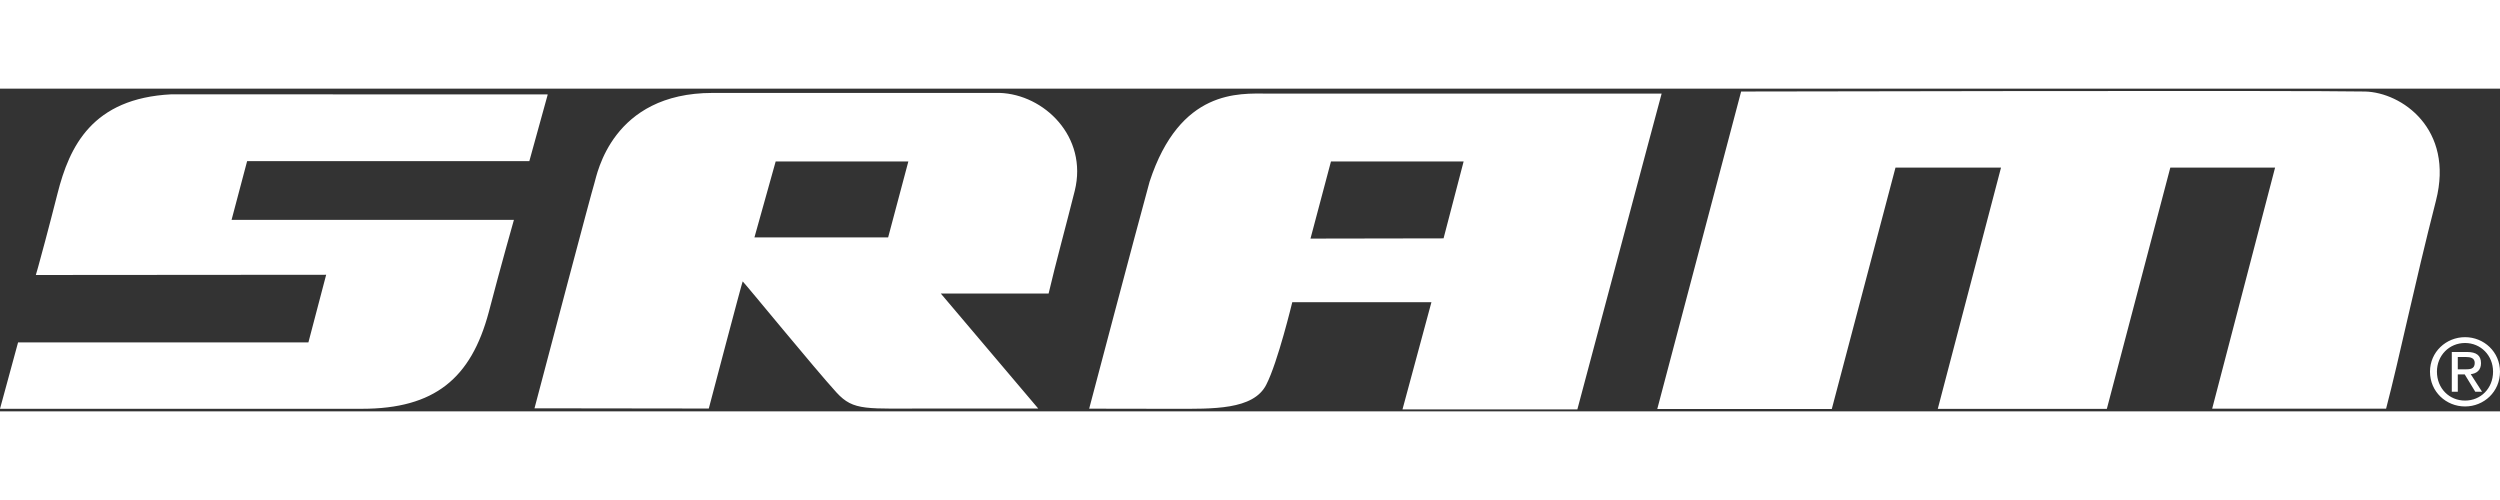<svg clip-rule="evenodd" fill-rule="evenodd" height="20" image-rendering="optimizeQuality" shape-rendering="geometricPrecision" text-rendering="geometricPrecision" viewBox="0 -.1 108.023 13.944" width="100" xmlns="http://www.w3.org/2000/svg"><rect x="0" y="-.1" width="108.023" height="13.944" fill="#333333" stroke="none"/><path d="m43.189.085h-12.4c-4.357 0-4.99 3.523-5.104 3.892-.145.465-2.003 7.505-2.59 9.735 2.512 0 7.531.01 7.531.01s1.451-5.513 1.465-5.494c.162.162 3.125 3.783 4.055 4.803.75.813 1.263.686 4.15.69h4.564l-4.208-4.967h4.657c.311-1.33.747-2.91 1.13-4.44.577-2.338-1.328-4.169-3.25-4.23zm-4.813 6.241h-5.777l.917-3.279h5.733zm-15.504-3.294.796-2.882-16.262-.005c-3.422.172-4.406 2.248-4.922 4.291-.185.738-.371 1.433-.528 2.032-.282 1.073-.408 1.484-.408 1.484l12.545-.01-.767 2.921h-12.545l-.781 2.87h15.636c3.144 0 4.715-1.314 5.48-4.164.525-2.014 1.09-4 1.09-4h-12.2l.672-2.537zm31.88-2.919c-1.198 0-3.765-.213-5.08 3.81-.595 2.163-2.61 9.805-2.61 9.805s2.023.006 3.67.006c1.667 0 3.424.055 3.981-1.04.499-.964 1.125-3.567 1.125-3.567h6.013l-1.251 4.633h7.556c3.477-13.027 3.383-12.705 3.642-13.647zm7.623 6.256-5.75.01.885-3.332h5.732zm33.211 7.359 2.719-10.418h-4.527l-2.743 10.425h-7.305l2.733-10.425h-4.56l-2.753 10.433h-7.541l3.624-13.719s24.395-.054 26.953 0c1.584.034 3.864 1.61 3.07 4.716-.94 3.67-1.57 6.756-2.155 8.988zm9.712-1.6c0-.701.533-1.238 1.215-1.238.678 0 1.21.537 1.21 1.238 0 .724-.532 1.25-1.21 1.25-.682 0-1.215-.526-1.215-1.25zm1.215 1.504c.818 0 1.51-.637 1.51-1.504 0-.85-.692-1.49-1.51-1.49-.82 0-1.515.64-1.515 1.49 0 .867.694 1.504 1.515 1.504zm-.314-1.384h.3l.455.747h.293l-.488-.758c.25-.029.443-.166.443-.475 0-.335-.2-.484-.607-.484h-.655v1.717h.26zm0-.219v-.533h.359c.176 0 .373.036.373.255 0 .267-.203.278-.418.278z" fill="#fff" fill-rule="nonzero"/></svg>